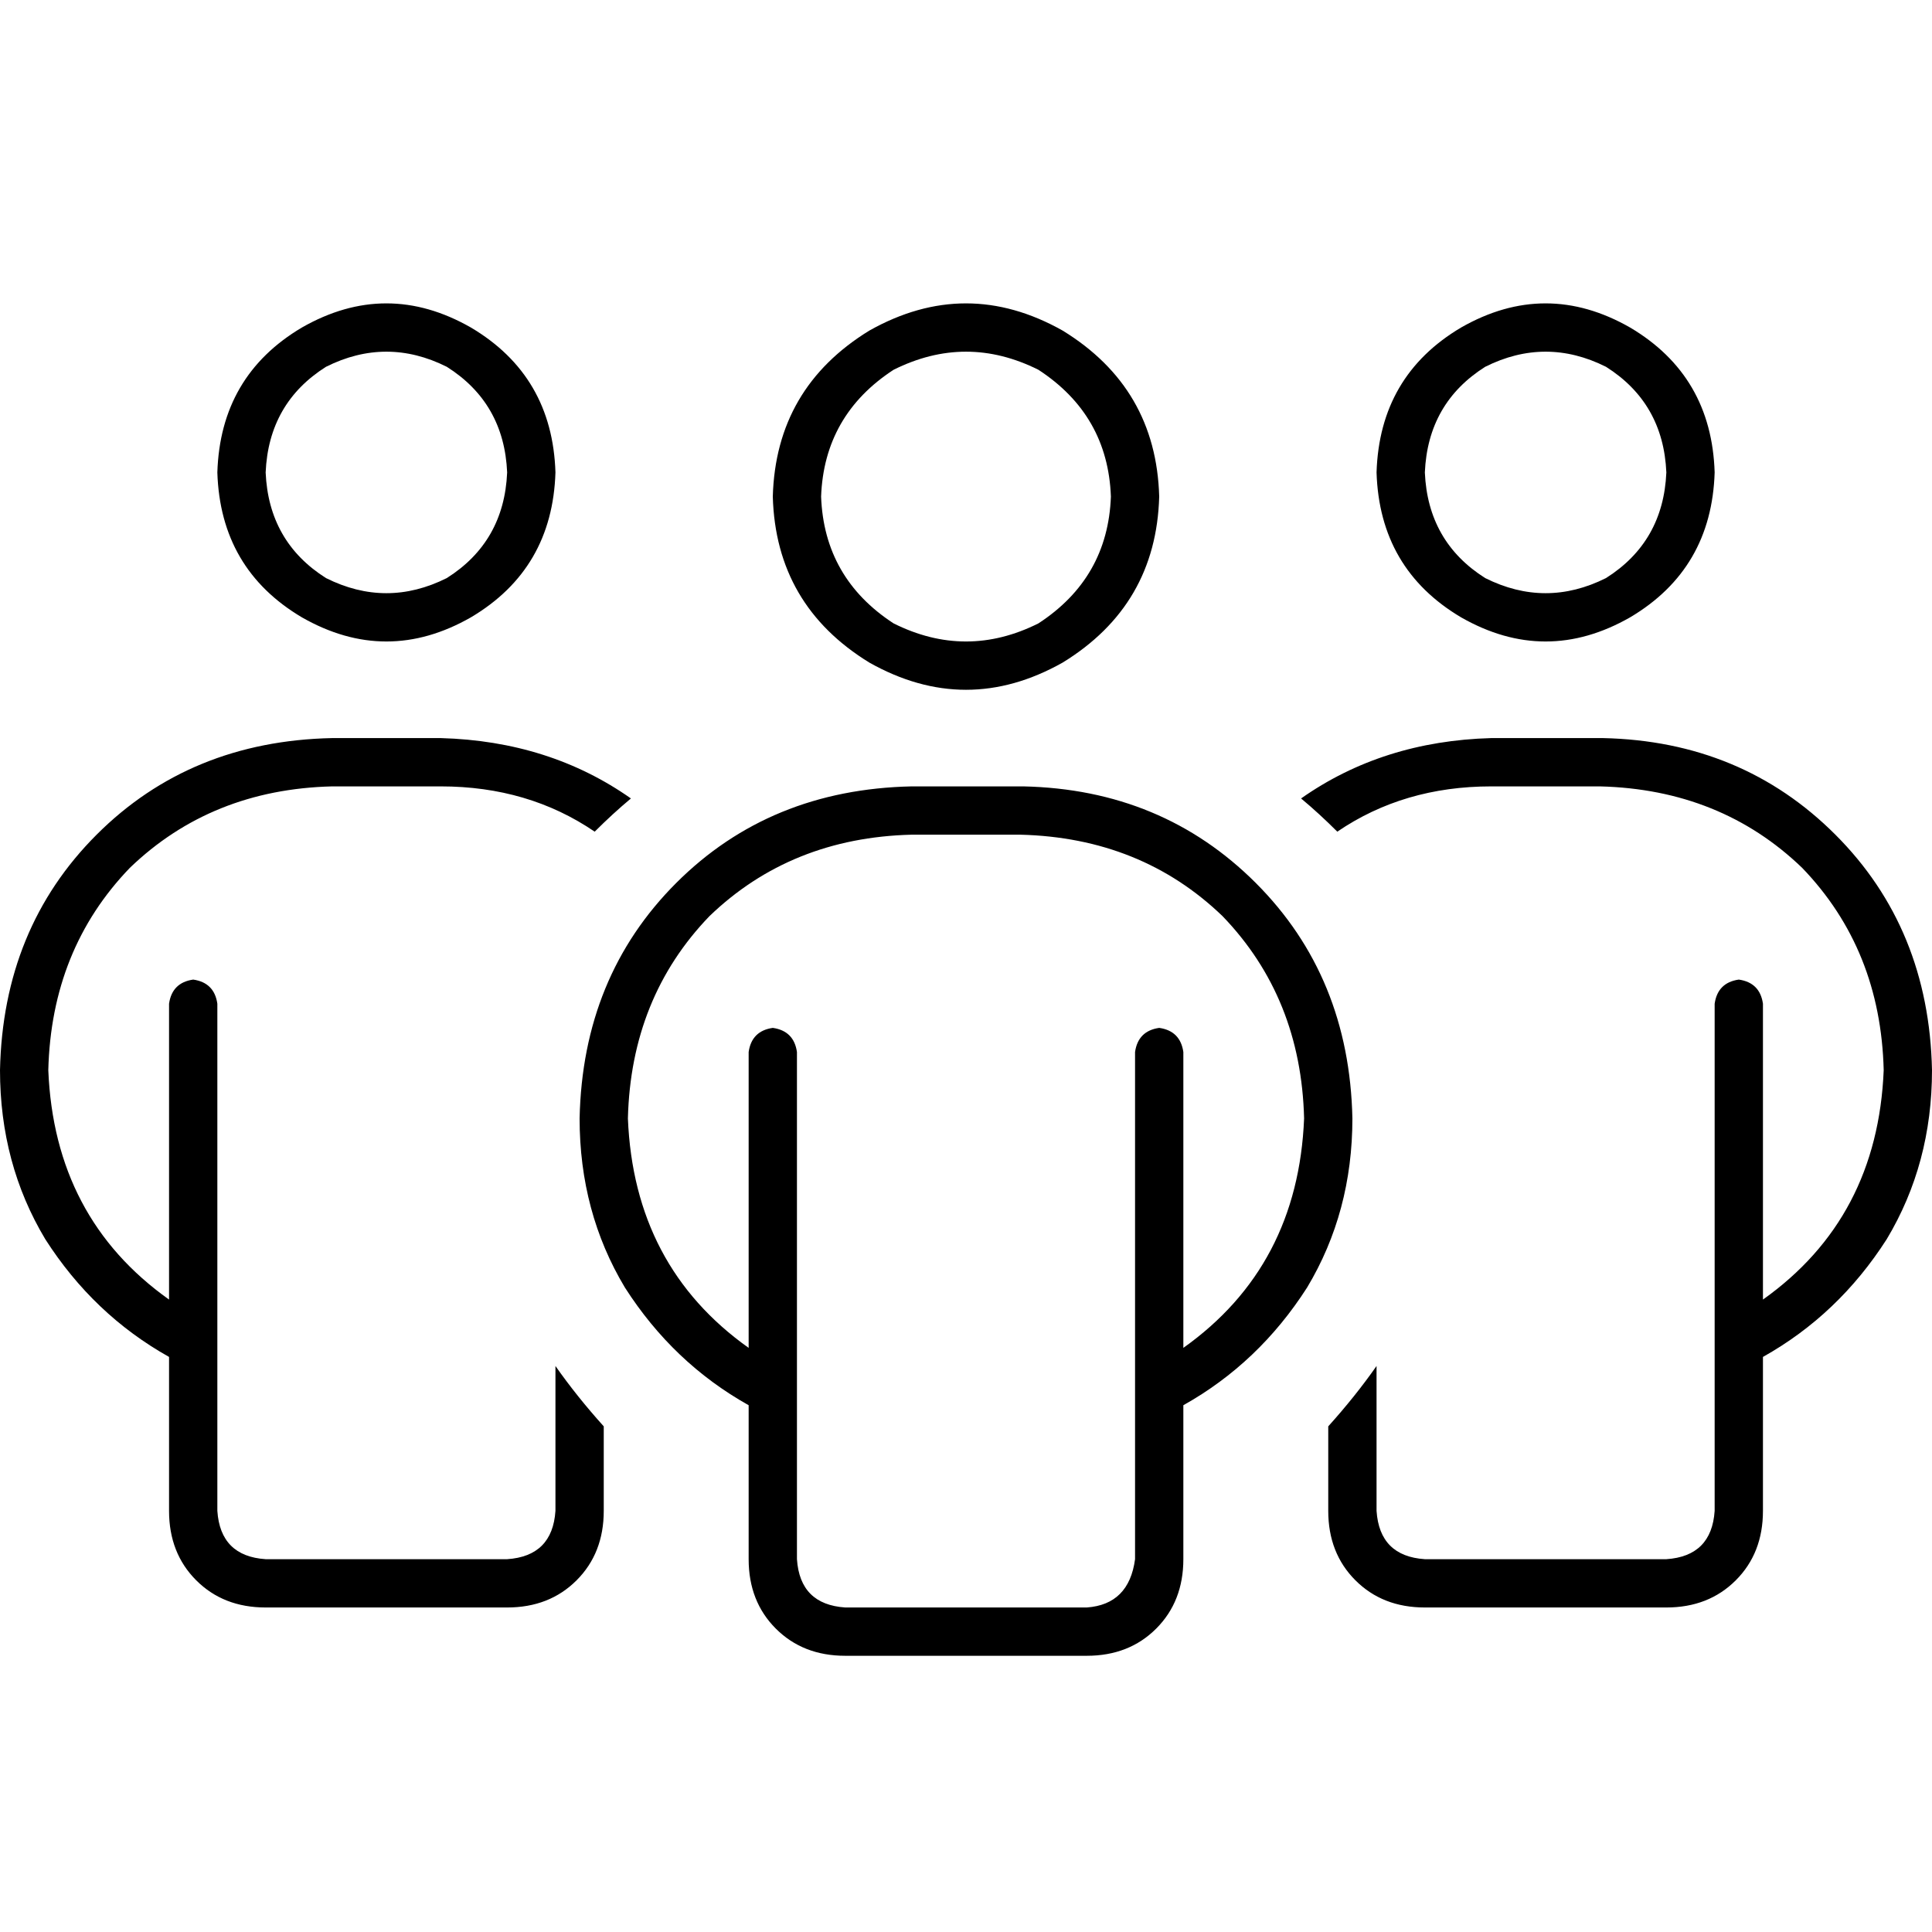 <svg xmlns="http://www.w3.org/2000/svg" viewBox="0 0 512 512">
  <path d="M 70.4 125.2 Q 71.2 106.8 86.4 97.2 Q 102.4 89.2 118.4 97.2 Q 133.6 106.8 134.4 125.2 Q 133.6 143.6 118.4 153.2 Q 102.4 161.2 86.4 153.2 Q 71.2 143.6 70.4 125.2 L 70.4 125.2 Z M 147.2 125.2 Q 146.4 99.6 124.8 86.8 Q 102.4 74 80 86.8 Q 58.4 99.6 57.6 125.2 Q 58.4 150.8 80 163.6 Q 102.4 176.4 124.8 163.6 Q 146.4 150.8 147.2 125.2 L 147.2 125.2 Z M 377.6 125.2 Q 378.4 106.8 393.6 97.2 Q 409.6 89.2 425.6 97.2 Q 440.8 106.8 441.6 125.2 Q 440.8 143.6 425.6 153.2 Q 409.6 161.2 393.6 153.2 Q 378.4 143.6 377.6 125.2 L 377.6 125.2 Z M 454.4 125.2 Q 453.6 99.6 432 86.8 Q 409.6 74 387.2 86.8 Q 365.6 99.6 364.8 125.2 Q 365.6 150.8 387.2 163.6 Q 409.6 176.4 432 163.6 Q 453.6 150.8 454.4 125.2 L 454.4 125.2 Z M 51.2 259.6 Q 45.6 260.4 44.8 266 L 44.8 344.4 L 44.8 344.4 Q 14.4 322.8 12.8 283.6 Q 13.6 251.6 34.4 230 Q 56 209.2 88 208.4 L 116.8 208.4 L 116.8 208.4 Q 140 208.4 157.6 220.4 Q 162.4 215.6 167.2 211.6 Q 145.6 196.4 116.8 195.6 L 88 195.6 L 88 195.6 Q 50.4 196.4 25.6 221.2 Q 0.8 246 0 283.6 Q 0 308.4 12 328.4 Q 24.8 348.4 44.8 359.6 L 44.8 400.4 L 44.8 400.4 Q 44.8 411.6 52 418.8 Q 59.2 426 70.4 426 L 134.4 426 L 134.4 426 Q 145.6 426 152.8 418.8 Q 160 411.6 160 400.4 L 160 378 L 160 378 Q 152.8 370 147.2 362 L 147.2 400.4 L 147.2 400.4 Q 146.4 412.4 134.4 413.2 L 70.4 413.2 L 70.4 413.2 Q 58.4 412.4 57.6 400.4 L 57.6 266 L 57.6 266 Q 56.8 260.4 51.2 259.6 L 51.2 259.6 Z M 352 400.4 Q 352 411.6 359.2 418.8 L 359.2 418.8 L 359.2 418.8 Q 366.4 426 377.6 426 L 441.6 426 L 441.6 426 Q 452.8 426 460 418.8 Q 467.2 411.6 467.2 400.4 L 467.2 359.6 L 467.2 359.6 Q 487.2 348.4 500 328.4 Q 512 308.4 512 283.6 Q 511.2 246 486.4 221.2 Q 461.6 196.4 424.8 195.6 L 395.2 195.6 L 395.2 195.6 Q 366.4 196.4 344.8 211.6 Q 349.6 215.6 354.4 220.4 Q 372 208.4 395.2 208.4 L 424 208.4 L 424 208.4 Q 456 209.2 477.6 230 Q 498.4 251.6 499.2 283.6 Q 497.6 322.8 467.2 344.4 L 467.2 266 L 467.2 266 Q 466.4 260.4 460.8 259.6 Q 455.2 260.4 454.4 266 L 454.4 400.4 L 454.4 400.4 Q 453.6 412.4 441.6 413.2 L 377.6 413.2 L 377.6 413.2 Q 365.6 412.4 364.8 400.4 L 364.8 362 L 364.8 362 Q 359.2 370 352 378 L 352 400.4 L 352 400.4 Z M 217.6 131.6 Q 218.4 110 236.8 98 Q 256 88.4 275.2 98 Q 293.6 110 294.4 131.6 Q 293.6 153.2 275.2 165.2 Q 256 174.8 236.8 165.2 Q 218.4 153.2 217.6 131.6 L 217.6 131.6 Z M 307.2 131.6 Q 306.4 102.8 281.6 87.6 Q 256 73.2 230.4 87.6 Q 205.6 102.8 204.8 131.6 Q 205.6 160.4 230.4 175.6 Q 256 190 281.6 175.6 Q 306.4 160.4 307.2 131.6 L 307.2 131.6 Z M 204.8 272.4 Q 199.2 273.2 198.4 278.8 L 198.4 357.2 L 198.4 357.2 Q 168 335.6 166.4 296.4 Q 167.2 264.4 188 242.8 Q 209.6 222 241.6 221.2 L 270.4 221.2 L 270.4 221.2 Q 302.4 222 324 242.8 Q 344.8 264.4 345.6 296.4 Q 344 335.6 313.6 357.2 L 313.6 278.8 L 313.6 278.8 Q 312.8 273.2 307.2 272.4 Q 301.6 273.2 300.8 278.8 L 300.8 413.2 L 300.8 413.2 Q 299.2 425.2 288 426 L 224 426 L 224 426 Q 212 425.2 211.2 413.2 L 211.2 278.8 L 211.2 278.8 Q 210.4 273.2 204.8 272.4 L 204.8 272.4 Z M 198.4 372.4 L 198.4 413.2 L 198.4 372.4 L 198.4 413.2 Q 198.4 424.4 205.6 431.6 Q 212.8 438.8 224 438.8 L 288 438.8 L 288 438.8 Q 299.2 438.8 306.4 431.6 Q 313.6 424.4 313.6 413.2 L 313.6 372.4 L 313.6 372.4 Q 333.6 361.2 346.4 341.2 Q 358.4 321.2 358.4 296.4 Q 357.6 258.8 332.8 234 Q 308 209.2 271.2 208.4 L 241.6 208.4 L 241.6 208.4 Q 204 209.2 179.2 234 Q 154.4 258.8 153.6 296.4 Q 153.6 321.2 165.6 341.2 Q 178.4 361.2 198.4 372.4 L 198.4 372.4 Z" />
</svg>